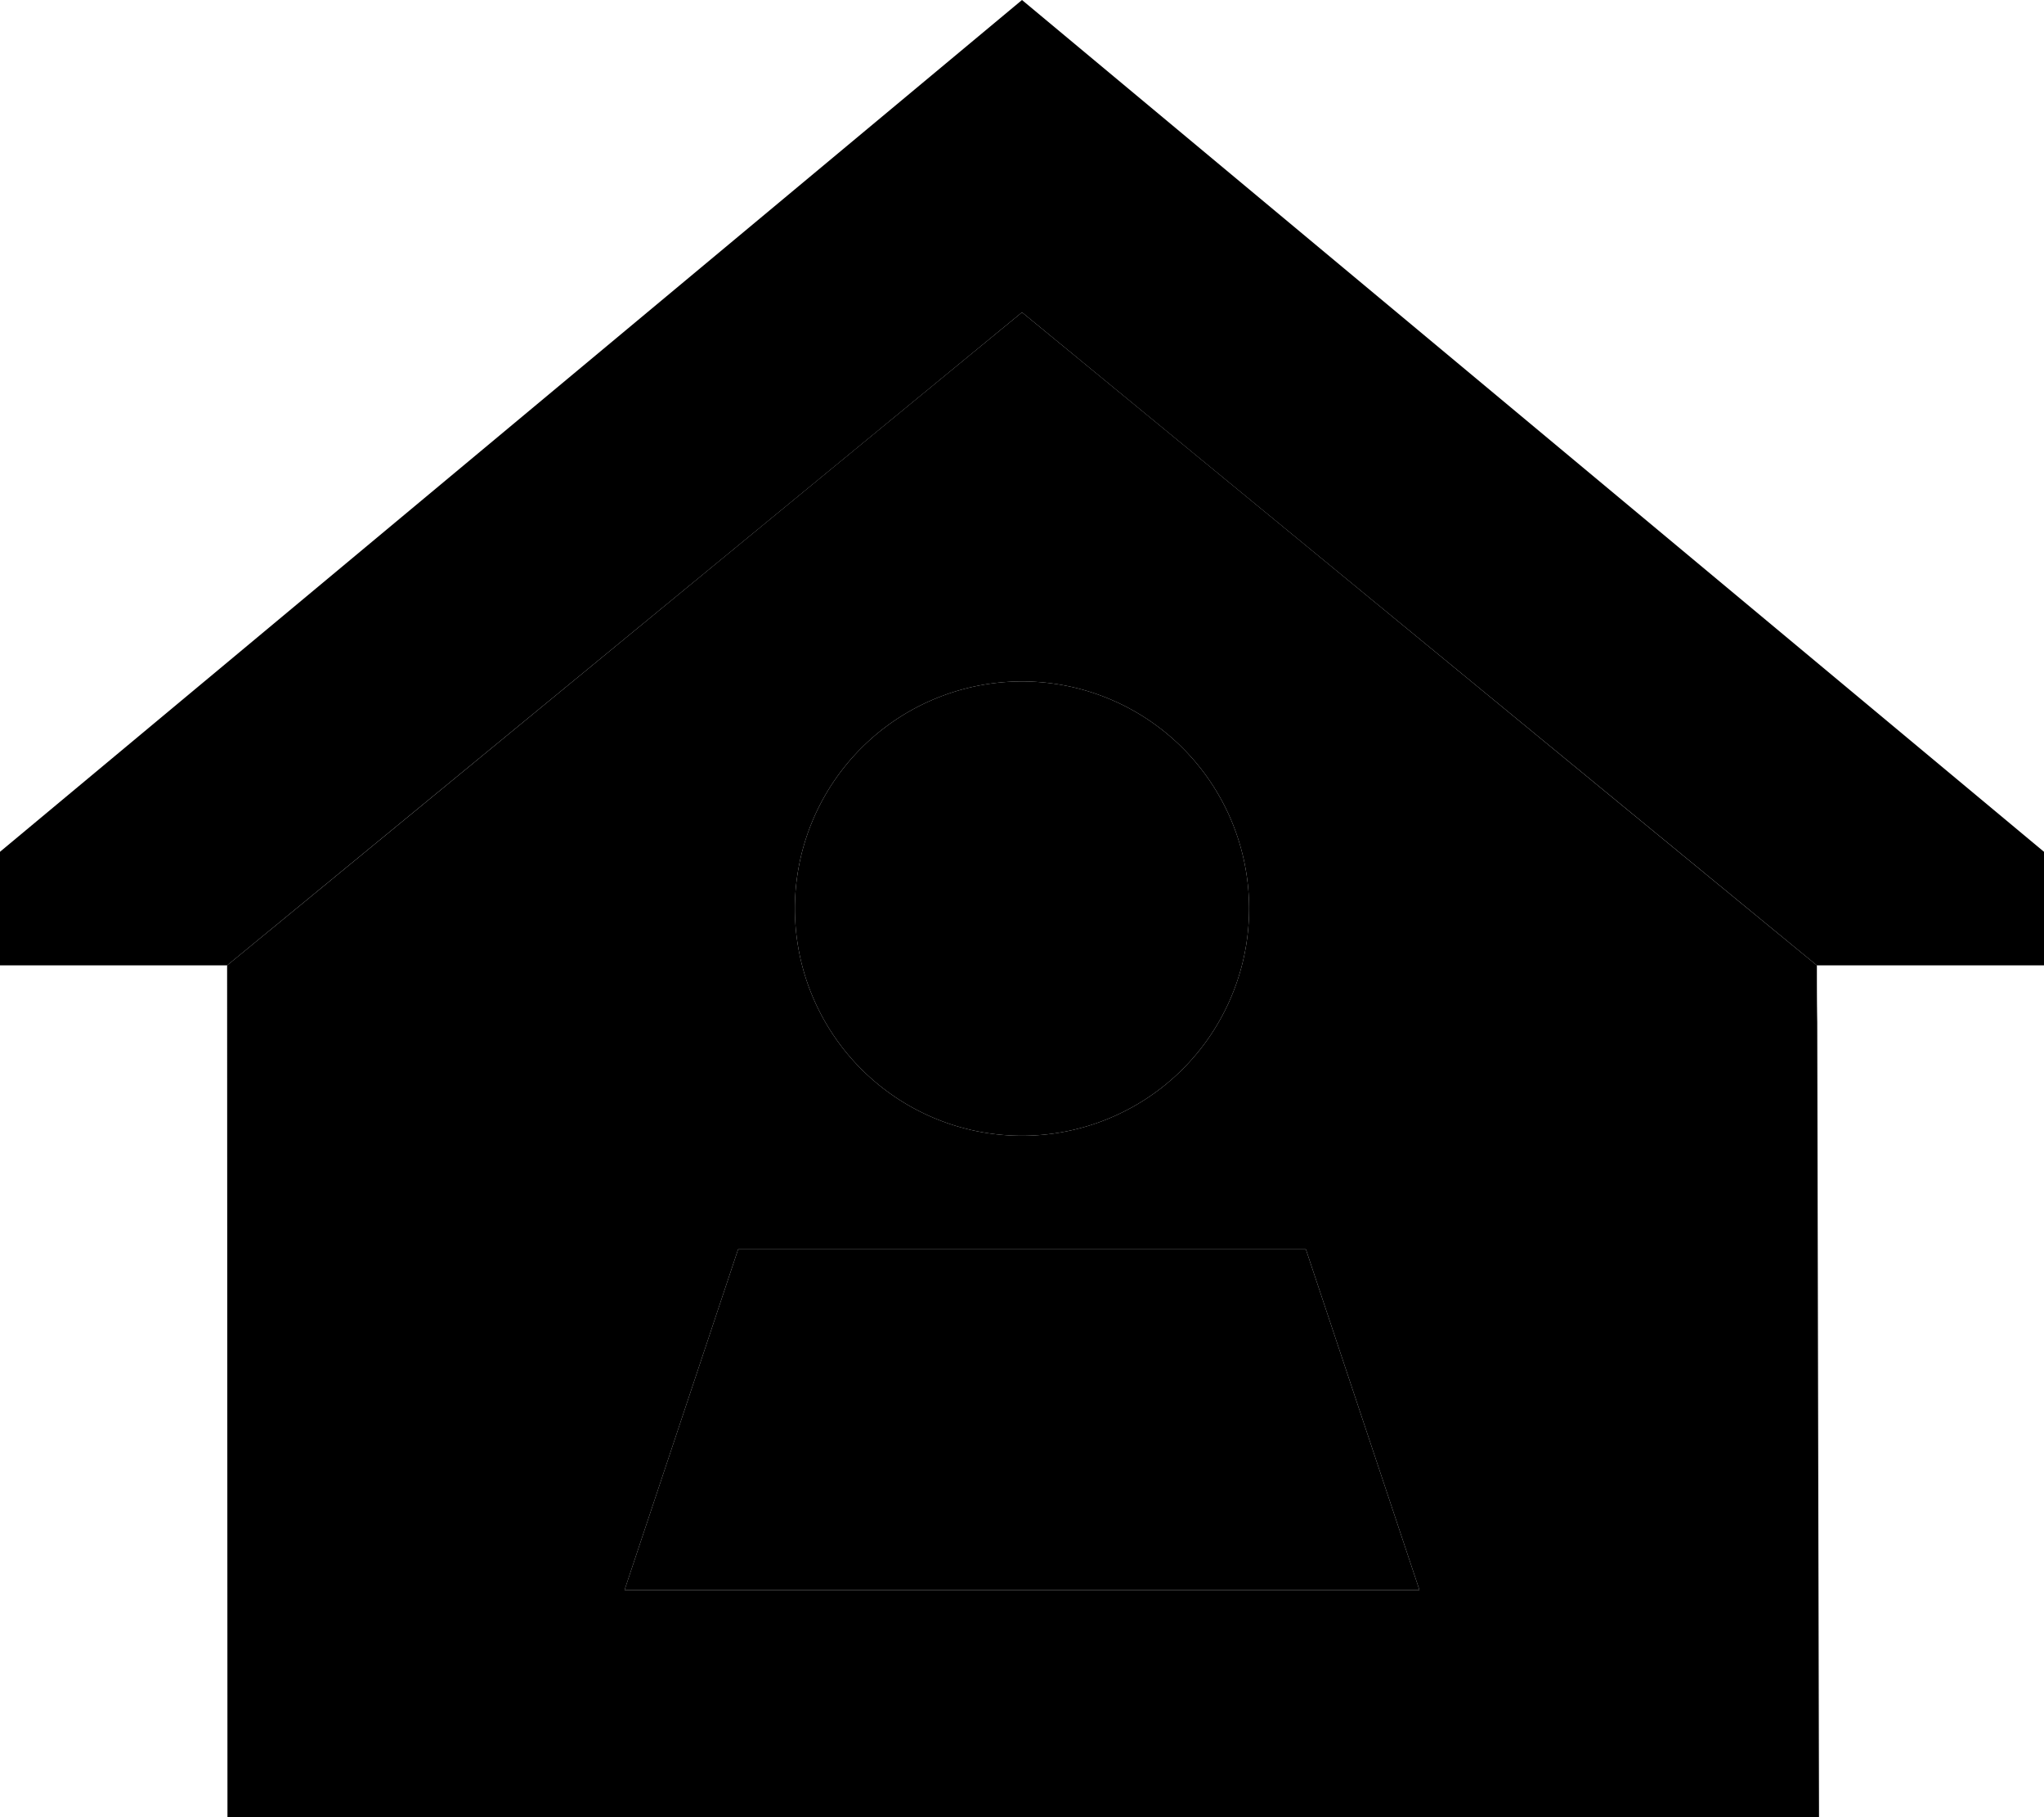 <svg xmlns="http://www.w3.org/2000/svg" viewBox="0 0 576 512"><path class="pr-icon-duotone-secondary" d="M64 272l.1 240 448.5 0-.5-224c-.1-5.3-.1-10.7-.1-16C437.3 210.7 362.7 149.3 288 88C213.3 149.3 138.7 210.7 64 272zM176 448l32-96 160 0 32 96-224 0zM352 256a64 64 0 1 1 -128 0 64 64 0 1 1 128 0z"/><path class="pr-icon-duotone-primary" d="M0 240L288 0 576 240l0 32-64 0L288 88 64 272 0 272l0-32zm224 16a64 64 0 1 1 128 0 64 64 0 1 1 -128 0zM400 448l-224 0 32-96 160 0 32 96z"/></svg>
